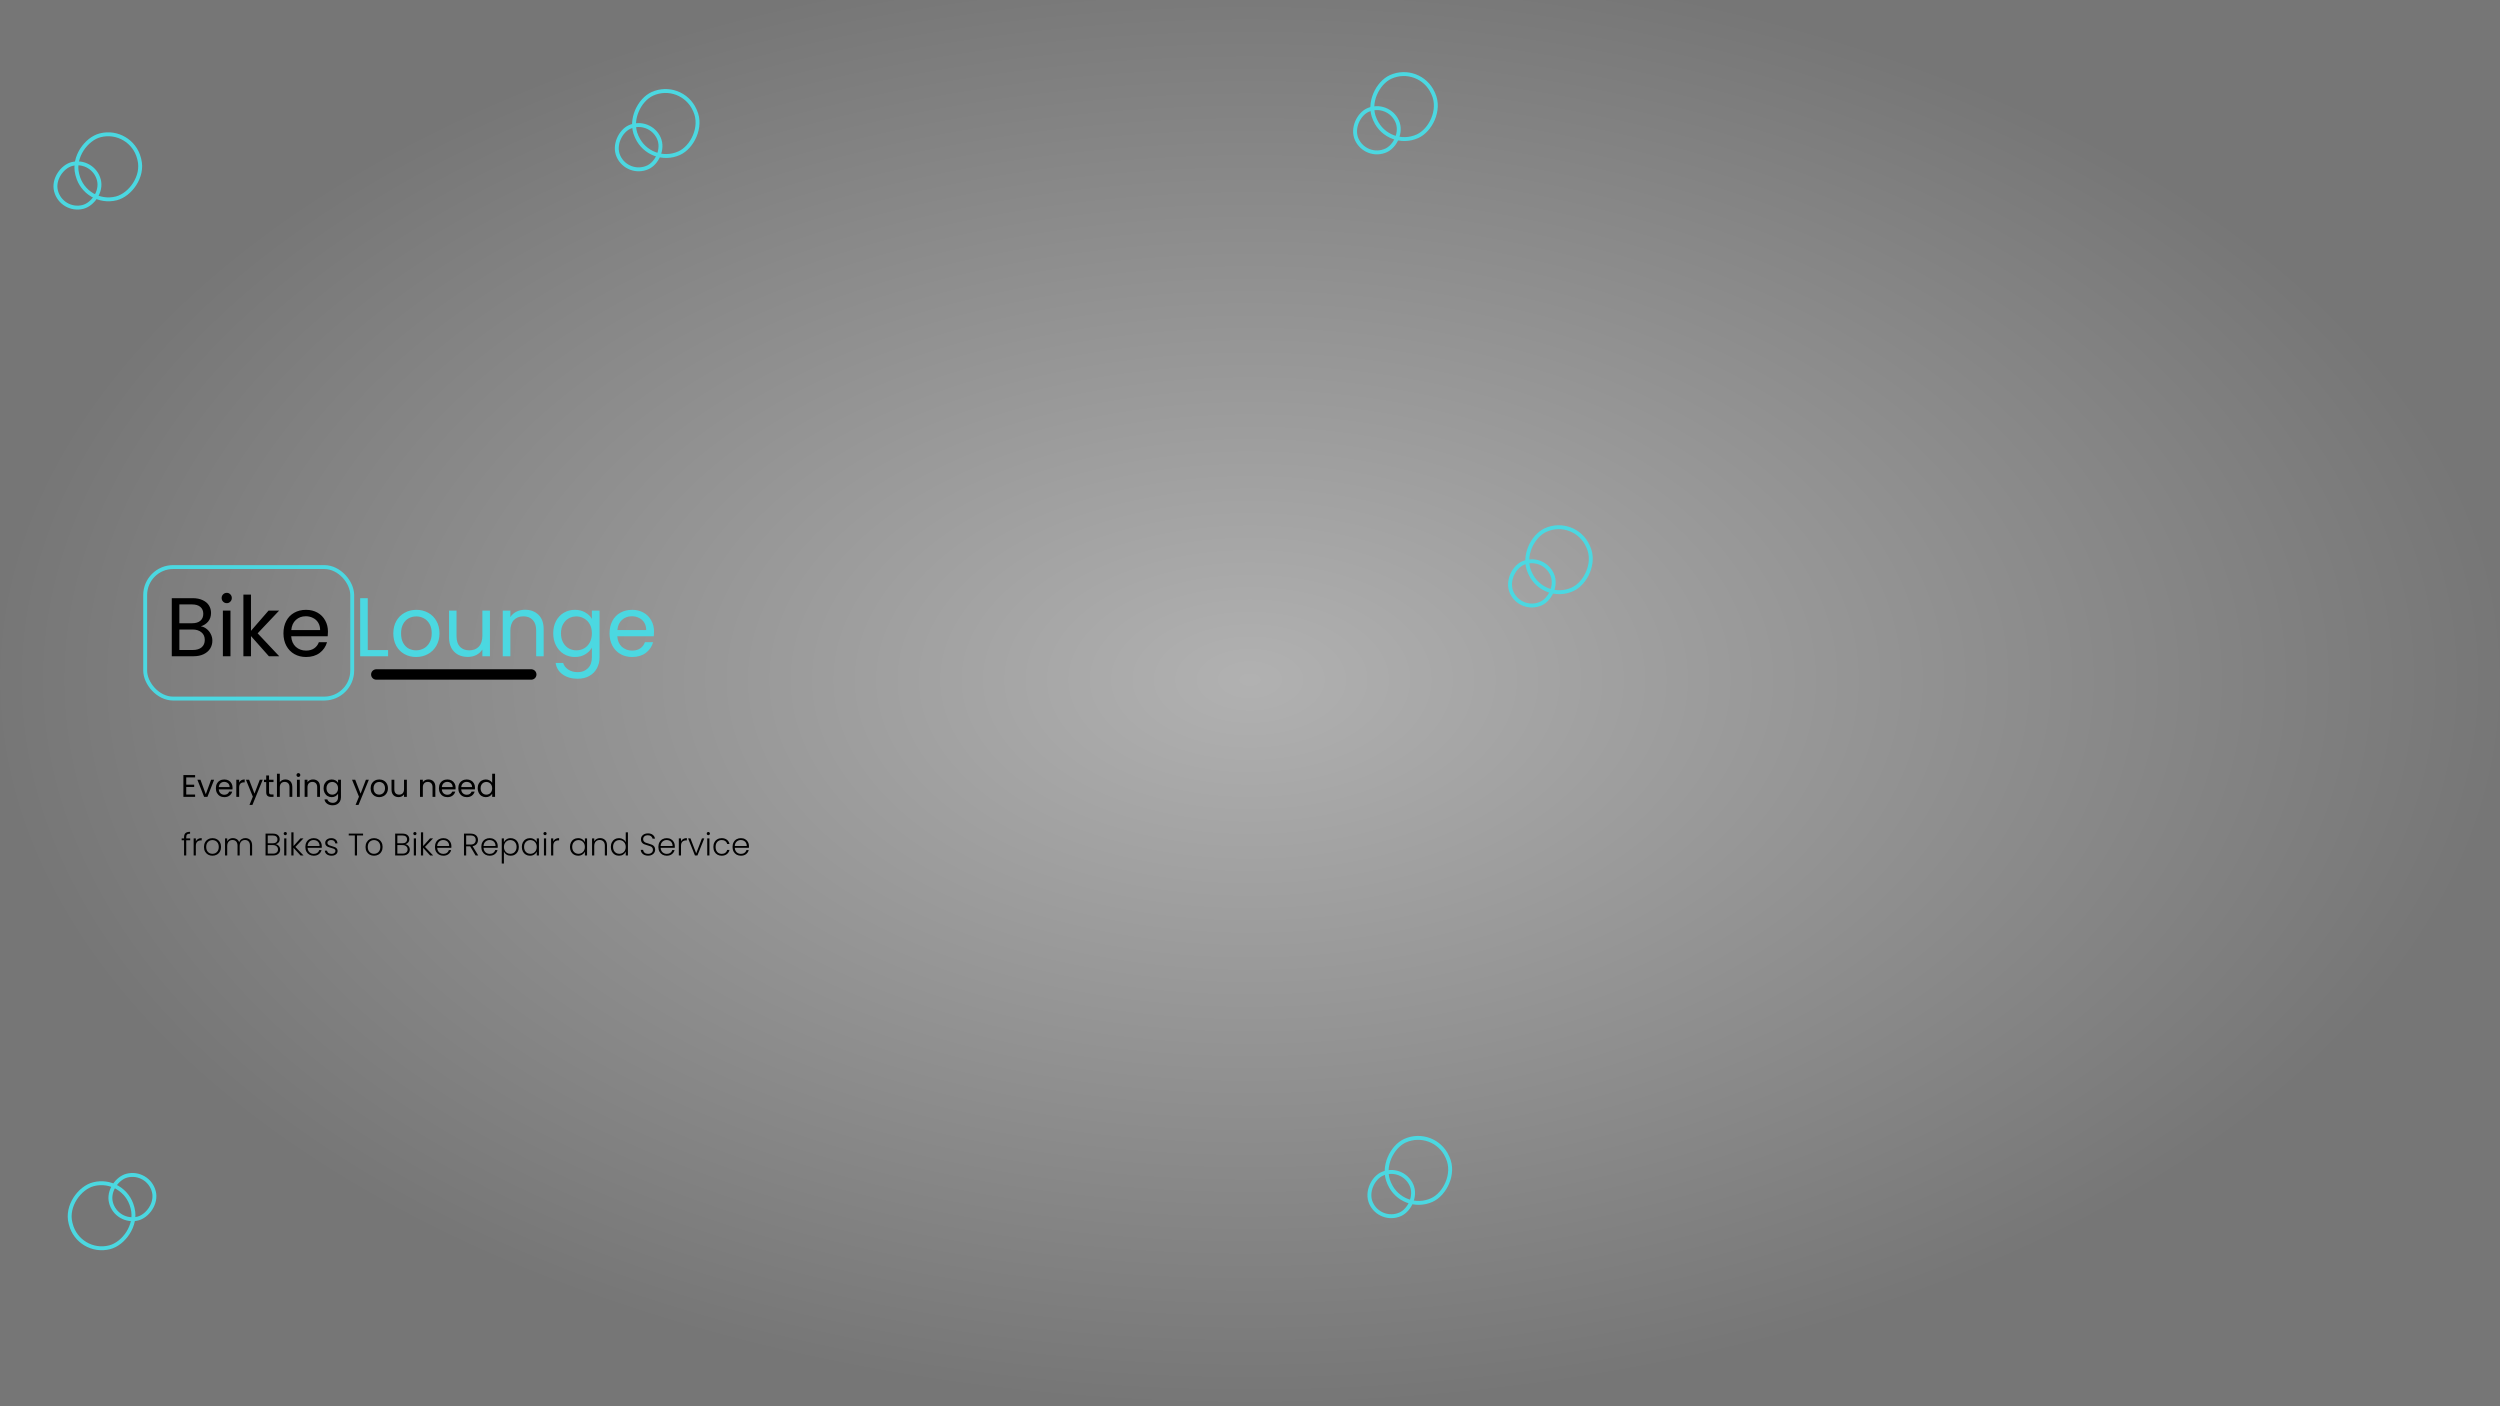 <svg width="1920" height="1080" viewBox="0 0 1920 1080" fill="none" xmlns="http://www.w3.org/2000/svg">
<rect width="1920" height="1080" fill="url(#paint0_radial)"/>
<path d="M154.264 481.024C155.885 481.28 157.357 481.941 158.68 483.008C160.045 484.075 161.112 485.397 161.88 486.976C162.691 488.555 163.096 490.24 163.096 492.032C163.096 494.293 162.52 496.341 161.368 498.176C160.216 499.968 158.531 501.397 156.312 502.464C154.136 503.488 151.555 504 148.568 504H131.928V459.392H147.928C150.957 459.392 153.539 459.904 155.672 460.928C157.805 461.909 159.405 463.253 160.472 464.96C161.539 466.667 162.072 468.587 162.072 470.72C162.072 473.365 161.347 475.563 159.896 477.312C158.488 479.019 156.611 480.256 154.264 481.024ZM137.752 478.656H147.544C150.275 478.656 152.387 478.016 153.88 476.736C155.373 475.456 156.12 473.685 156.12 471.424C156.12 469.163 155.373 467.392 153.88 466.112C152.387 464.832 150.232 464.192 147.416 464.192H137.752V478.656ZM148.056 499.2C150.957 499.2 153.219 498.517 154.84 497.152C156.461 495.787 157.272 493.888 157.272 491.456C157.272 488.981 156.419 487.04 154.712 485.632C153.005 484.181 150.723 483.456 147.864 483.456H137.752V499.2H148.056ZM174.186 463.232C173.077 463.232 172.138 462.848 171.37 462.08C170.602 461.312 170.218 460.373 170.218 459.264C170.218 458.155 170.602 457.216 171.37 456.448C172.138 455.68 173.077 455.296 174.186 455.296C175.253 455.296 176.149 455.68 176.874 456.448C177.642 457.216 178.026 458.155 178.026 459.264C178.026 460.373 177.642 461.312 176.874 462.08C176.149 462.848 175.253 463.232 174.186 463.232ZM177.002 468.928V504H171.178V468.928H177.002ZM206.512 504L192.752 488.512V504H186.928V456.64H192.752V484.48L206.256 468.928H214.384L197.872 486.4L214.448 504H206.512ZM251.866 485.12C251.866 486.229 251.802 487.403 251.674 488.64H223.642C223.855 492.096 225.028 494.805 227.162 496.768C229.338 498.688 231.962 499.648 235.034 499.648C237.551 499.648 239.642 499.072 241.306 497.92C243.012 496.725 244.207 495.147 244.89 493.184H251.162C250.223 496.555 248.346 499.307 245.53 501.44C242.714 503.531 239.215 504.576 235.034 504.576C231.706 504.576 228.719 503.829 226.074 502.336C223.471 500.843 221.423 498.731 219.93 496C218.436 493.227 217.69 490.027 217.69 486.4C217.69 482.773 218.415 479.595 219.866 476.864C221.316 474.133 223.343 472.043 225.946 470.592C228.591 469.099 231.62 468.352 235.034 468.352C238.362 468.352 241.306 469.077 243.866 470.528C246.426 471.979 248.388 473.984 249.754 476.544C251.162 479.061 251.866 481.92 251.866 485.12ZM245.85 483.904C245.85 481.685 245.359 479.787 244.378 478.208C243.396 476.587 242.052 475.371 240.346 474.56C238.682 473.707 236.826 473.28 234.778 473.28C231.834 473.28 229.316 474.219 227.226 476.096C225.178 477.973 224.004 480.576 223.706 483.904H245.85Z" fill="black"/>
<path d="M282.44 499.264H298.056V504H276.616V459.392H282.44V499.264ZM319.537 504.576C316.251 504.576 313.265 503.829 310.577 502.336C307.931 500.843 305.841 498.731 304.305 496C302.811 493.227 302.065 490.027 302.065 486.4C302.065 482.816 302.833 479.659 304.369 476.928C305.947 474.155 308.081 472.043 310.769 470.592C313.457 469.099 316.465 468.352 319.793 468.352C323.121 468.352 326.129 469.099 328.817 470.592C331.505 472.043 333.617 474.133 335.153 476.864C336.731 479.595 337.521 482.773 337.521 486.4C337.521 490.027 336.71 493.227 335.089 496C333.51 498.731 331.355 500.843 328.625 502.336C325.894 503.829 322.865 504.576 319.537 504.576ZM319.537 499.456C321.627 499.456 323.59 498.965 325.425 497.984C327.259 497.003 328.731 495.531 329.841 493.568C330.993 491.605 331.569 489.216 331.569 486.4C331.569 483.584 331.014 481.195 329.905 479.232C328.795 477.269 327.345 475.819 325.553 474.88C323.761 473.899 321.819 473.408 319.729 473.408C317.595 473.408 315.633 473.899 313.841 474.88C312.091 475.819 310.683 477.269 309.617 479.232C308.55 481.195 308.017 483.584 308.017 486.4C308.017 489.259 308.529 491.669 309.553 493.632C310.619 495.595 312.027 497.067 313.777 498.048C315.526 498.987 317.446 499.456 319.537 499.456ZM376.282 468.928V504H370.458V498.816C369.349 500.608 367.791 502.016 365.786 503.04C363.823 504.021 361.647 504.512 359.258 504.512C356.527 504.512 354.074 503.957 351.898 502.848C349.722 501.696 347.994 499.989 346.714 497.728C345.477 495.467 344.858 492.715 344.858 489.472V468.928H350.618V488.704C350.618 492.16 351.493 494.827 353.242 496.704C354.991 498.539 357.381 499.456 360.41 499.456C363.525 499.456 365.978 498.496 367.77 496.576C369.562 494.656 370.458 491.861 370.458 488.192V468.928H376.282ZM403.204 468.288C407.47 468.288 410.926 469.589 413.572 472.192C416.217 474.752 417.54 478.464 417.54 483.328V504H411.78V484.16C411.78 480.661 410.905 477.995 409.156 476.16C407.406 474.283 405.017 473.344 401.988 473.344C398.916 473.344 396.462 474.304 394.628 476.224C392.836 478.144 391.94 480.939 391.94 484.608V504H386.116V468.928H391.94V473.92C393.092 472.128 394.649 470.741 396.612 469.76C398.617 468.779 400.814 468.288 403.204 468.288ZM441.517 468.352C444.546 468.352 447.192 469.013 449.453 470.336C451.757 471.659 453.464 473.323 454.573 475.328V468.928H460.461V504.768C460.461 507.968 459.778 510.805 458.413 513.28C457.048 515.797 455.085 517.76 452.525 519.168C450.008 520.576 447.064 521.28 443.693 521.28C439.085 521.28 435.245 520.192 432.173 518.016C429.101 515.84 427.288 512.875 426.733 509.12H432.493C433.133 511.253 434.456 512.96 436.461 514.24C438.466 515.563 440.877 516.224 443.693 516.224C446.893 516.224 449.496 515.221 451.501 513.216C453.549 511.211 454.573 508.395 454.573 504.768V497.408C453.421 499.456 451.714 501.163 449.453 502.528C447.192 503.893 444.546 504.576 441.517 504.576C438.402 504.576 435.565 503.808 433.005 502.272C430.488 500.736 428.504 498.581 427.053 495.808C425.602 493.035 424.877 489.877 424.877 486.336C424.877 482.752 425.602 479.616 427.053 476.928C428.504 474.197 430.488 472.085 433.005 470.592C435.565 469.099 438.402 468.352 441.517 468.352ZM454.573 486.4C454.573 483.755 454.04 481.451 452.973 479.488C451.906 477.525 450.456 476.032 448.621 475.008C446.829 473.941 444.845 473.408 442.669 473.408C440.493 473.408 438.509 473.92 436.717 474.944C434.925 475.968 433.496 477.461 432.429 479.424C431.362 481.387 430.829 483.691 430.829 486.336C430.829 489.024 431.362 491.371 432.429 493.376C433.496 495.339 434.925 496.853 436.717 497.92C438.509 498.944 440.493 499.456 442.669 499.456C444.845 499.456 446.829 498.944 448.621 497.92C450.456 496.853 451.906 495.339 452.973 493.376C454.04 491.371 454.573 489.045 454.573 486.4ZM502.303 485.12C502.303 486.229 502.239 487.403 502.111 488.64H474.079C474.292 492.096 475.466 494.805 477.599 496.768C479.775 498.688 482.399 499.648 485.471 499.648C487.988 499.648 490.079 499.072 491.743 497.92C493.45 496.725 494.644 495.147 495.327 493.184H501.599C500.66 496.555 498.783 499.307 495.967 501.44C493.151 503.531 489.652 504.576 485.471 504.576C482.143 504.576 479.156 503.829 476.511 502.336C473.908 500.843 471.86 498.731 470.367 496C468.874 493.227 468.127 490.027 468.127 486.4C468.127 482.773 468.852 479.595 470.303 476.864C471.754 474.133 473.78 472.043 476.383 470.592C479.028 469.099 482.058 468.352 485.471 468.352C488.799 468.352 491.743 469.077 494.303 470.528C496.863 471.979 498.826 473.984 500.191 476.544C501.599 479.061 502.303 481.92 502.303 485.12ZM496.287 483.904C496.287 481.685 495.796 479.787 494.815 478.208C493.834 476.587 492.49 475.371 490.783 474.56C489.119 473.707 487.263 473.28 485.215 473.28C482.271 473.28 479.754 474.219 477.663 476.096C475.615 477.973 474.442 480.576 474.143 483.904H496.287Z" fill="#4BD8E1"/>
<path d="M289 518H408" stroke="black" stroke-width="8" stroke-linecap="round" stroke-linejoin="round"/>
<rect x="111.5" y="435.5" width="159" height="101" rx="21.5" stroke="#4BD8E1" stroke-width="3"/>
<rect x="100.7" y="97.825" width="50" height="49" rx="24.5" transform="rotate(75.638 100.7 97.825)" stroke="#4BD8E1" stroke-width="3"/>
<rect x="71.731" y="121.759" width="34" height="34" rx="17" transform="rotate(75.638 71.731 121.759)" stroke="#4BD8E1" stroke-width="3"/>
<rect x="1090.38" y="48.984" width="50" height="49" rx="24.5" transform="rotate(65.701 1090.38 48.984)" stroke="#4BD8E1" stroke-width="3"/>
<rect x="1065.97" y="77.558" width="34" height="34" rx="17" transform="rotate(65.701 1065.97 77.558)" stroke="#4BD8E1" stroke-width="3"/>
<rect x="1209.38" y="396.984" width="50" height="49" rx="24.5" transform="rotate(65.701 1209.38 396.984)" stroke="#4BD8E1" stroke-width="3"/>
<rect x="1184.97" y="425.558" width="34" height="34" rx="17" transform="rotate(65.701 1184.97 425.558)" stroke="#4BD8E1" stroke-width="3"/>
<rect x="60.481" y="963.986" width="50" height="49" rx="24.5" transform="rotate(-104.374 60.481 963.986)" stroke="#4BD8E1" stroke-width="3"/>
<rect x="89.445" y="940.046" width="34" height="34" rx="17" transform="rotate(-104.374 89.445 940.046)" stroke="#4BD8E1" stroke-width="3"/>
<rect x="1101.38" y="865.984" width="50" height="49" rx="24.5" transform="rotate(65.701 1101.38 865.984)" stroke="#4BD8E1" stroke-width="3"/>
<rect x="1076.97" y="894.558" width="34" height="34" rx="17" transform="rotate(65.701 1076.97 894.558)" stroke="#4BD8E1" stroke-width="3"/>
<rect x="498.972" y="90.558" width="34" height="34" rx="17" transform="rotate(65.701 498.972 90.558)" stroke="#4BD8E1" stroke-width="3"/>
<rect x="523.376" y="61.984" width="50" height="49" rx="24.5" transform="rotate(65.701 523.376 61.984)" stroke="#4BD8E1" stroke-width="3"/>
<path d="M143.032 597.048V602.64H149.128V604.44H143.032V610.2H149.848V612H140.848V595.248H149.848V597.048H143.032ZM158.049 609.984L162.129 598.848H164.457L159.297 612H156.753L151.593 598.848H153.945L158.049 609.984ZM178.606 604.92C178.606 605.336 178.582 605.776 178.534 606.24H168.022C168.102 607.536 168.542 608.552 169.342 609.288C170.158 610.008 171.142 610.368 172.294 610.368C173.238 610.368 174.022 610.152 174.646 609.72C175.286 609.272 175.734 608.68 175.99 607.944H178.342C177.99 609.208 177.286 610.24 176.23 611.04C175.174 611.824 173.862 612.216 172.294 612.216C171.046 612.216 169.926 611.936 168.934 611.376C167.958 610.816 167.19 610.024 166.63 609C166.07 607.96 165.79 606.76 165.79 605.4C165.79 604.04 166.062 602.848 166.606 601.824C167.15 600.8 167.91 600.016 168.886 599.472C169.878 598.912 171.014 598.632 172.294 598.632C173.542 598.632 174.646 598.904 175.606 599.448C176.566 599.992 177.302 600.744 177.814 601.704C178.342 602.648 178.606 603.72 178.606 604.92ZM176.35 604.464C176.35 603.632 176.166 602.92 175.798 602.328C175.43 601.72 174.926 601.264 174.286 600.96C173.662 600.64 172.966 600.48 172.198 600.48C171.094 600.48 170.15 600.832 169.366 601.536C168.598 602.24 168.158 603.216 168.046 604.464H176.35ZM183.673 600.984C184.057 600.232 184.601 599.648 185.305 599.232C186.025 598.816 186.897 598.608 187.921 598.608V600.864H187.345C184.897 600.864 183.673 602.192 183.673 604.848V612H181.489V598.848H183.673V600.984ZM201.77 598.848L193.85 618.192H191.594L194.186 611.856L188.882 598.848H191.306L195.434 609.504L199.514 598.848H201.77ZM206.629 600.648V608.4C206.629 609.04 206.765 609.496 207.037 609.768C207.309 610.024 207.781 610.152 208.453 610.152H210.061V612H208.093C206.877 612 205.965 611.72 205.357 611.16C204.749 610.6 204.445 609.68 204.445 608.4V600.648H202.741V598.848H204.445V595.536H206.629V598.848H210.061V600.648H206.629ZM219.235 598.608C220.227 598.608 221.123 598.824 221.923 599.256C222.723 599.672 223.347 600.304 223.795 601.152C224.259 602 224.491 603.032 224.491 604.248V612H222.331V604.56C222.331 603.248 222.003 602.248 221.347 601.56C220.691 600.856 219.795 600.504 218.659 600.504C217.507 600.504 216.587 600.864 215.899 601.584C215.227 602.304 214.891 603.352 214.891 604.728V612H212.707V594.24H214.891V600.72C215.323 600.048 215.915 599.528 216.667 599.16C217.435 598.792 218.291 598.608 219.235 598.608ZM229.187 596.712C228.771 596.712 228.419 596.568 228.131 596.28C227.843 595.992 227.699 595.64 227.699 595.224C227.699 594.808 227.843 594.456 228.131 594.168C228.419 593.88 228.771 593.736 229.187 593.736C229.587 593.736 229.923 593.88 230.195 594.168C230.483 594.456 230.627 594.808 230.627 595.224C230.627 595.64 230.483 595.992 230.195 596.28C229.923 596.568 229.587 596.712 229.187 596.712ZM230.243 598.848V612H228.059V598.848H230.243ZM240.373 598.608C241.973 598.608 243.269 599.096 244.261 600.072C245.253 601.032 245.749 602.424 245.749 604.248V612H243.589V604.56C243.589 603.248 243.261 602.248 242.605 601.56C241.949 600.856 241.053 600.504 239.917 600.504C238.765 600.504 237.845 600.864 237.157 601.584C236.485 602.304 236.149 603.352 236.149 604.728V612H233.965V598.848H236.149V600.72C236.581 600.048 237.165 599.528 237.901 599.16C238.653 598.792 239.477 598.608 240.373 598.608ZM254.741 598.632C255.877 598.632 256.869 598.88 257.717 599.376C258.581 599.872 259.221 600.496 259.637 601.248V598.848H261.845V612.288C261.845 613.488 261.589 614.552 261.077 615.48C260.565 616.424 259.829 617.16 258.869 617.688C257.925 618.216 256.821 618.48 255.557 618.48C253.829 618.48 252.389 618.072 251.237 617.256C250.085 616.44 249.405 615.328 249.197 613.92H251.357C251.597 614.72 252.093 615.36 252.845 615.84C253.597 616.336 254.501 616.584 255.557 616.584C256.757 616.584 257.733 616.208 258.485 615.456C259.253 614.704 259.637 613.648 259.637 612.288V609.528C259.205 610.296 258.565 610.936 257.717 611.448C256.869 611.96 255.877 612.216 254.741 612.216C253.573 612.216 252.509 611.928 251.549 611.352C250.605 610.776 249.861 609.968 249.317 608.928C248.773 607.888 248.501 606.704 248.501 605.376C248.501 604.032 248.773 602.856 249.317 601.848C249.861 600.824 250.605 600.032 251.549 599.472C252.509 598.912 253.573 598.632 254.741 598.632ZM259.637 605.4C259.637 604.408 259.437 603.544 259.037 602.808C258.637 602.072 258.093 601.512 257.405 601.128C256.733 600.728 255.989 600.528 255.173 600.528C254.357 600.528 253.613 600.72 252.941 601.104C252.269 601.488 251.733 602.048 251.333 602.784C250.933 603.52 250.733 604.384 250.733 605.376C250.733 606.384 250.933 607.264 251.333 608.016C251.733 608.752 252.269 609.32 252.941 609.72C253.613 610.104 254.357 610.296 255.173 610.296C255.989 610.296 256.733 610.104 257.405 609.72C258.093 609.32 258.637 608.752 259.037 608.016C259.437 607.264 259.637 606.392 259.637 605.4ZM283.262 598.848L275.342 618.192H273.086L275.678 611.856L270.374 598.848H272.798L276.926 609.504L281.006 598.848H283.262ZM291.193 612.216C289.961 612.216 288.841 611.936 287.833 611.376C286.841 610.816 286.057 610.024 285.481 609C284.921 607.96 284.641 606.76 284.641 605.4C284.641 604.056 284.929 602.872 285.505 601.848C286.097 600.808 286.897 600.016 287.905 599.472C288.913 598.912 290.041 598.632 291.289 598.632C292.537 598.632 293.665 598.912 294.673 599.472C295.681 600.016 296.473 600.8 297.049 601.824C297.641 602.848 297.937 604.04 297.937 605.4C297.937 606.76 297.633 607.96 297.025 609C296.433 610.024 295.625 610.816 294.601 611.376C293.577 611.936 292.441 612.216 291.193 612.216ZM291.193 610.296C291.977 610.296 292.713 610.112 293.401 609.744C294.089 609.376 294.641 608.824 295.057 608.088C295.489 607.352 295.705 606.456 295.705 605.4C295.705 604.344 295.497 603.448 295.081 602.712C294.665 601.976 294.121 601.432 293.449 601.08C292.777 600.712 292.049 600.528 291.265 600.528C290.465 600.528 289.729 600.712 289.057 601.08C288.401 601.432 287.873 601.976 287.473 602.712C287.073 603.448 286.873 604.344 286.873 605.4C286.873 606.472 287.065 607.376 287.449 608.112C287.849 608.848 288.377 609.4 289.033 609.768C289.689 610.12 290.409 610.296 291.193 610.296ZM312.473 598.848V612H310.289V610.056C309.873 610.728 309.289 611.256 308.537 611.64C307.801 612.008 306.985 612.192 306.089 612.192C305.065 612.192 304.145 611.984 303.329 611.568C302.513 611.136 301.865 610.496 301.385 609.648C300.921 608.8 300.689 607.768 300.689 606.552V598.848H302.849V606.264C302.849 607.56 303.177 608.56 303.833 609.264C304.489 609.952 305.385 610.296 306.521 610.296C307.689 610.296 308.609 609.936 309.281 609.216C309.953 608.496 310.289 607.448 310.289 606.072V598.848H312.473ZM328.967 598.608C330.567 598.608 331.863 599.096 332.855 600.072C333.847 601.032 334.343 602.424 334.343 604.248V612H332.183V604.56C332.183 603.248 331.855 602.248 331.199 601.56C330.543 600.856 329.647 600.504 328.511 600.504C327.359 600.504 326.439 600.864 325.751 601.584C325.079 602.304 324.743 603.352 324.743 604.728V612H322.559V598.848H324.743V600.72C325.175 600.048 325.759 599.528 326.495 599.16C327.247 598.792 328.071 598.608 328.967 598.608ZM349.911 604.92C349.911 605.336 349.887 605.776 349.839 606.24H339.327C339.407 607.536 339.847 608.552 340.647 609.288C341.463 610.008 342.447 610.368 343.599 610.368C344.543 610.368 345.327 610.152 345.951 609.72C346.591 609.272 347.039 608.68 347.295 607.944H349.647C349.295 609.208 348.591 610.24 347.535 611.04C346.479 611.824 345.167 612.216 343.599 612.216C342.351 612.216 341.231 611.936 340.239 611.376C339.263 610.816 338.495 610.024 337.935 609C337.375 607.96 337.095 606.76 337.095 605.4C337.095 604.04 337.367 602.848 337.911 601.824C338.455 600.8 339.215 600.016 340.191 599.472C341.183 598.912 342.319 598.632 343.599 598.632C344.847 598.632 345.951 598.904 346.911 599.448C347.871 599.992 348.607 600.744 349.119 601.704C349.647 602.648 349.911 603.72 349.911 604.92ZM347.655 604.464C347.655 603.632 347.471 602.92 347.103 602.328C346.735 601.72 346.231 601.264 345.591 600.96C344.967 600.64 344.271 600.48 343.503 600.48C342.399 600.48 341.455 600.832 340.671 601.536C339.903 602.24 339.463 603.216 339.351 604.464H347.655ZM364.793 604.92C364.793 605.336 364.769 605.776 364.721 606.24H354.209C354.289 607.536 354.729 608.552 355.529 609.288C356.345 610.008 357.329 610.368 358.481 610.368C359.425 610.368 360.209 610.152 360.833 609.72C361.473 609.272 361.921 608.68 362.177 607.944H364.529C364.177 609.208 363.473 610.24 362.417 611.04C361.361 611.824 360.049 612.216 358.481 612.216C357.233 612.216 356.113 611.936 355.121 611.376C354.145 610.816 353.377 610.024 352.817 609C352.257 607.96 351.977 606.76 351.977 605.4C351.977 604.04 352.249 602.848 352.793 601.824C353.337 600.8 354.097 600.016 355.073 599.472C356.065 598.912 357.201 598.632 358.481 598.632C359.729 598.632 360.833 598.904 361.793 599.448C362.753 599.992 363.489 600.744 364.001 601.704C364.529 602.648 364.793 603.72 364.793 604.92ZM362.537 604.464C362.537 603.632 362.353 602.92 361.985 602.328C361.617 601.72 361.113 601.264 360.473 600.96C359.849 600.64 359.153 600.48 358.385 600.48C357.281 600.48 356.337 600.832 355.553 601.536C354.785 602.24 354.345 603.216 354.233 604.464H362.537ZM366.86 605.376C366.86 604.032 367.132 602.856 367.676 601.848C368.22 600.824 368.964 600.032 369.908 599.472C370.868 598.912 371.94 598.632 373.124 598.632C374.148 598.632 375.1 598.872 375.98 599.352C376.86 599.816 377.532 600.432 377.996 601.2V594.24H380.204V612H377.996V609.528C377.564 610.312 376.924 610.96 376.076 611.472C375.228 611.968 374.236 612.216 373.1 612.216C371.932 612.216 370.868 611.928 369.908 611.352C368.964 610.776 368.22 609.968 367.676 608.928C367.132 607.888 366.86 606.704 366.86 605.376ZM377.996 605.4C377.996 604.408 377.796 603.544 377.396 602.808C376.996 602.072 376.452 601.512 375.764 601.128C375.092 600.728 374.348 600.528 373.532 600.528C372.716 600.528 371.972 600.72 371.3 601.104C370.628 601.488 370.092 602.048 369.692 602.784C369.292 603.52 369.092 604.384 369.092 605.376C369.092 606.384 369.292 607.264 369.692 608.016C370.092 608.752 370.628 609.32 371.3 609.72C371.972 610.104 372.716 610.296 373.532 610.296C374.348 610.296 375.092 610.104 375.764 609.72C376.452 609.32 376.996 608.752 377.396 608.016C377.796 607.264 377.996 606.392 377.996 605.4Z" fill="black"/>
<path d="M146.08 645.312H143.032V657H141.352V645.312H139.528V643.896H141.352V642.984C141.352 641.56 141.712 640.512 142.432 639.84C143.168 639.168 144.352 638.832 145.984 638.832V640.272C144.896 640.272 144.128 640.48 143.68 640.896C143.248 641.312 143.032 642.008 143.032 642.984V643.896H146.08V645.312ZM150.405 646.224C150.773 645.408 151.333 644.776 152.085 644.328C152.853 643.88 153.789 643.656 154.893 643.656V645.408H154.437C153.221 645.408 152.245 645.736 151.509 646.392C150.773 647.048 150.405 648.144 150.405 649.68V657H148.725V643.896H150.405V646.224ZM163.156 657.192C161.924 657.192 160.812 656.92 159.82 656.376C158.844 655.816 158.068 655.032 157.492 654.024C156.932 653 156.652 651.808 156.652 650.448C156.652 649.088 156.94 647.904 157.516 646.896C158.092 645.872 158.876 645.088 159.868 644.544C160.86 643.984 161.972 643.704 163.204 643.704C164.436 643.704 165.548 643.984 166.54 644.544C167.548 645.088 168.332 645.872 168.892 646.896C169.468 647.904 169.756 649.088 169.756 650.448C169.756 651.792 169.468 652.976 168.892 654C168.316 655.024 167.524 655.816 166.516 656.376C165.508 656.92 164.388 657.192 163.156 657.192ZM163.156 655.728C164.02 655.728 164.82 655.536 165.556 655.152C166.292 654.752 166.884 654.16 167.332 653.376C167.796 652.576 168.028 651.6 168.028 650.448C168.028 649.296 167.804 648.328 167.356 647.544C166.908 646.744 166.316 646.152 165.58 645.768C164.844 645.368 164.044 645.168 163.18 645.168C162.316 645.168 161.516 645.368 160.78 645.768C160.044 646.152 159.452 646.744 159.004 647.544C158.572 648.328 158.356 649.296 158.356 650.448C158.356 651.6 158.572 652.576 159.004 653.376C159.452 654.16 160.036 654.752 160.756 655.152C161.492 655.536 162.292 655.728 163.156 655.728ZM188.418 643.656C189.954 643.656 191.202 644.144 192.162 645.12C193.138 646.08 193.626 647.48 193.626 649.32V657H191.97V649.512C191.97 648.088 191.626 647 190.938 646.248C190.25 645.496 189.314 645.12 188.13 645.12C186.898 645.12 185.914 645.528 185.178 646.344C184.442 647.16 184.074 648.344 184.074 649.896V657H182.418V649.512C182.418 648.088 182.074 647 181.386 646.248C180.698 645.496 179.754 645.12 178.554 645.12C177.322 645.12 176.338 645.528 175.602 646.344C174.866 647.16 174.498 648.344 174.498 649.896V657H172.818V643.896H174.498V646.152C174.914 645.336 175.506 644.72 176.274 644.304C177.042 643.872 177.898 643.656 178.842 643.656C179.978 643.656 180.97 643.928 181.818 644.472C182.682 645.016 183.306 645.816 183.69 646.872C184.042 645.832 184.642 645.04 185.49 644.496C186.354 643.936 187.33 643.656 188.418 643.656ZM211.791 648.336C212.735 648.512 213.535 648.992 214.191 649.776C214.847 650.56 215.175 651.472 215.175 652.512C215.175 653.36 214.959 654.128 214.527 654.816C214.111 655.488 213.495 656.024 212.679 656.424C211.863 656.808 210.887 657 209.751 657H203.943V640.224H209.583C211.279 640.224 212.567 640.616 213.447 641.4C214.343 642.184 214.791 643.2 214.791 644.448C214.791 645.488 214.511 646.336 213.951 646.992C213.391 647.632 212.671 648.08 211.791 648.336ZM205.623 647.64H209.535C210.671 647.64 211.543 647.376 212.151 646.848C212.775 646.304 213.087 645.56 213.087 644.616C213.087 643.688 212.775 642.96 212.151 642.432C211.543 641.904 210.647 641.64 209.463 641.64H205.623V647.64ZM209.631 655.584C210.847 655.584 211.791 655.296 212.463 654.72C213.151 654.144 213.495 653.352 213.495 652.344C213.495 651.336 213.135 650.536 212.415 649.944C211.711 649.336 210.759 649.032 209.559 649.032H205.623V655.584H209.631ZM219.104 641.424C218.768 641.424 218.48 641.304 218.24 641.064C218 640.824 217.88 640.528 217.88 640.176C217.88 639.824 218 639.536 218.24 639.312C218.48 639.072 218.768 638.952 219.104 638.952C219.44 638.952 219.728 639.072 219.968 639.312C220.208 639.536 220.328 639.824 220.328 640.176C220.328 640.528 220.208 640.824 219.968 641.064C219.728 641.304 219.44 641.424 219.104 641.424ZM219.944 643.896V657H218.264V643.896H219.944ZM230.828 657L225.428 651.12V657H223.748V639.24H225.428V649.752L230.708 643.896H233.06L226.844 650.424L233.108 657H230.828ZM247.135 649.776C247.135 650.352 247.119 650.792 247.087 651.096H236.215C236.263 652.088 236.503 652.936 236.935 653.64C237.367 654.344 237.935 654.88 238.639 655.248C239.343 655.6 240.111 655.776 240.943 655.776C242.031 655.776 242.943 655.512 243.679 654.984C244.431 654.456 244.927 653.744 245.167 652.848H246.943C246.623 654.128 245.935 655.176 244.879 655.992C243.839 656.792 242.527 657.192 240.943 657.192C239.711 657.192 238.607 656.92 237.631 656.376C236.655 655.816 235.887 655.032 235.327 654.024C234.783 653 234.511 651.808 234.511 650.448C234.511 649.088 234.783 647.896 235.327 646.872C235.871 645.848 236.631 645.064 237.607 644.52C238.583 643.976 239.695 643.704 240.943 643.704C242.191 643.704 243.279 643.976 244.207 644.52C245.151 645.064 245.871 645.8 246.367 646.728C246.879 647.64 247.135 648.656 247.135 649.776ZM245.431 649.728C245.447 648.752 245.247 647.92 244.831 647.232C244.431 646.544 243.879 646.024 243.175 645.672C242.471 645.32 241.703 645.144 240.871 645.144C239.623 645.144 238.559 645.544 237.679 646.344C236.799 647.144 236.311 648.272 236.215 649.728H245.431ZM254.721 657.192C253.217 657.192 251.985 656.848 251.025 656.16C250.081 655.456 249.553 654.504 249.441 653.304H251.169C251.249 654.04 251.593 654.64 252.201 655.104C252.825 655.552 253.657 655.776 254.697 655.776C255.609 655.776 256.321 655.56 256.833 655.128C257.361 654.696 257.625 654.16 257.625 653.52C257.625 653.072 257.481 652.704 257.193 652.416C256.905 652.128 256.537 651.904 256.089 651.744C255.657 651.568 255.065 651.384 254.313 651.192C253.337 650.936 252.545 650.68 251.937 650.424C251.329 650.168 250.809 649.792 250.377 649.296C249.961 648.784 249.753 648.104 249.753 647.256C249.753 646.616 249.945 646.024 250.329 645.48C250.713 644.936 251.257 644.504 251.961 644.184C252.665 643.864 253.465 643.704 254.361 643.704C255.769 643.704 256.905 644.064 257.769 644.784C258.633 645.488 259.097 646.464 259.161 647.712H257.481C257.433 646.944 257.129 646.328 256.569 645.864C256.025 645.384 255.273 645.144 254.313 645.144C253.465 645.144 252.777 645.344 252.249 645.744C251.721 646.144 251.457 646.64 251.457 647.232C251.457 647.744 251.609 648.168 251.913 648.504C252.233 648.824 252.625 649.08 253.089 649.272C253.553 649.448 254.177 649.648 254.961 649.872C255.905 650.128 256.657 650.376 257.217 650.616C257.777 650.856 258.257 651.208 258.657 651.672C259.057 652.136 259.265 652.752 259.281 653.52C259.281 654.224 259.089 654.856 258.705 655.416C258.321 655.96 257.785 656.392 257.097 656.712C256.409 657.032 255.617 657.192 254.721 657.192ZM278.845 640.224V641.616H274.189V657H272.509V641.616H267.829V640.224H278.845ZM287.234 657.192C286.002 657.192 284.89 656.92 283.898 656.376C282.922 655.816 282.146 655.032 281.57 654.024C281.01 653 280.73 651.808 280.73 650.448C280.73 649.088 281.018 647.904 281.594 646.896C282.17 645.872 282.954 645.088 283.946 644.544C284.938 643.984 286.05 643.704 287.282 643.704C288.514 643.704 289.626 643.984 290.618 644.544C291.626 645.088 292.41 645.872 292.97 646.896C293.546 647.904 293.834 649.088 293.834 650.448C293.834 651.792 293.546 652.976 292.97 654C292.394 655.024 291.602 655.816 290.594 656.376C289.586 656.92 288.466 657.192 287.234 657.192ZM287.234 655.728C288.098 655.728 288.898 655.536 289.634 655.152C290.37 654.752 290.962 654.16 291.41 653.376C291.874 652.576 292.106 651.6 292.106 650.448C292.106 649.296 291.882 648.328 291.434 647.544C290.986 646.744 290.394 646.152 289.658 645.768C288.922 645.368 288.122 645.168 287.258 645.168C286.394 645.168 285.594 645.368 284.858 645.768C284.122 646.152 283.53 646.744 283.082 647.544C282.65 648.328 282.434 649.296 282.434 650.448C282.434 651.6 282.65 652.576 283.082 653.376C283.53 654.16 284.114 654.752 284.834 655.152C285.57 655.536 286.37 655.728 287.234 655.728ZM311.331 648.336C312.275 648.512 313.075 648.992 313.731 649.776C314.387 650.56 314.715 651.472 314.715 652.512C314.715 653.36 314.499 654.128 314.067 654.816C313.651 655.488 313.035 656.024 312.219 656.424C311.403 656.808 310.427 657 309.291 657H303.483V640.224H309.123C310.819 640.224 312.107 640.616 312.987 641.4C313.883 642.184 314.331 643.2 314.331 644.448C314.331 645.488 314.051 646.336 313.491 646.992C312.931 647.632 312.211 648.08 311.331 648.336ZM305.163 647.64H309.075C310.211 647.64 311.083 647.376 311.691 646.848C312.315 646.304 312.627 645.56 312.627 644.616C312.627 643.688 312.315 642.96 311.691 642.432C311.083 641.904 310.187 641.64 309.003 641.64H305.163V647.64ZM309.171 655.584C310.387 655.584 311.331 655.296 312.003 654.72C312.691 654.144 313.035 653.352 313.035 652.344C313.035 651.336 312.675 650.536 311.955 649.944C311.251 649.336 310.299 649.032 309.099 649.032H305.163V655.584H309.171ZM318.643 641.424C318.307 641.424 318.019 641.304 317.779 641.064C317.539 640.824 317.419 640.528 317.419 640.176C317.419 639.824 317.539 639.536 317.779 639.312C318.019 639.072 318.307 638.952 318.643 638.952C318.979 638.952 319.267 639.072 319.507 639.312C319.747 639.536 319.867 639.824 319.867 640.176C319.867 640.528 319.747 640.824 319.507 641.064C319.267 641.304 318.979 641.424 318.643 641.424ZM319.483 643.896V657H317.803V643.896H319.483ZM330.367 657L324.967 651.12V657H323.287V639.24H324.967V649.752L330.247 643.896H332.599L326.383 650.424L332.647 657H330.367ZM346.674 649.776C346.674 650.352 346.658 650.792 346.626 651.096H335.754C335.802 652.088 336.042 652.936 336.474 653.64C336.906 654.344 337.474 654.88 338.178 655.248C338.882 655.6 339.65 655.776 340.482 655.776C341.57 655.776 342.482 655.512 343.218 654.984C343.97 654.456 344.466 653.744 344.706 652.848H346.482C346.162 654.128 345.474 655.176 344.418 655.992C343.378 656.792 342.066 657.192 340.482 657.192C339.25 657.192 338.146 656.92 337.17 656.376C336.194 655.816 335.426 655.032 334.866 654.024C334.322 653 334.05 651.808 334.05 650.448C334.05 649.088 334.322 647.896 334.866 646.872C335.41 645.848 336.17 645.064 337.146 644.52C338.122 643.976 339.234 643.704 340.482 643.704C341.73 643.704 342.818 643.976 343.746 644.52C344.69 645.064 345.41 645.8 345.906 646.728C346.418 647.64 346.674 648.656 346.674 649.776ZM344.97 649.728C344.986 648.752 344.786 647.92 344.37 647.232C343.97 646.544 343.418 646.024 342.714 645.672C342.01 645.32 341.242 645.144 340.41 645.144C339.162 645.144 338.098 645.544 337.218 646.344C336.338 647.144 335.85 648.272 335.754 649.728H344.97ZM365.262 657L361.11 649.992H358.014V657H356.334V640.224H361.374C363.246 640.224 364.662 640.672 365.622 641.568C366.598 642.464 367.086 643.64 367.086 645.096C367.086 646.312 366.734 647.352 366.03 648.216C365.342 649.064 364.318 649.616 362.958 649.872L367.278 657H365.262ZM358.014 648.624H361.398C362.71 648.624 363.694 648.304 364.35 647.664C365.022 647.024 365.358 646.168 365.358 645.096C365.358 643.992 365.038 643.144 364.398 642.552C363.758 641.944 362.75 641.64 361.374 641.64H358.014V648.624ZM382.276 649.776C382.276 650.352 382.26 650.792 382.228 651.096H371.356C371.404 652.088 371.644 652.936 372.076 653.64C372.508 654.344 373.076 654.88 373.78 655.248C374.484 655.6 375.252 655.776 376.084 655.776C377.172 655.776 378.084 655.512 378.82 654.984C379.572 654.456 380.068 653.744 380.308 652.848H382.084C381.764 654.128 381.076 655.176 380.02 655.992C378.98 656.792 377.668 657.192 376.084 657.192C374.852 657.192 373.748 656.92 372.772 656.376C371.796 655.816 371.028 655.032 370.468 654.024C369.924 653 369.652 651.808 369.652 650.448C369.652 649.088 369.924 647.896 370.468 646.872C371.012 645.848 371.772 645.064 372.748 644.52C373.724 643.976 374.836 643.704 376.084 643.704C377.332 643.704 378.42 643.976 379.348 644.52C380.292 645.064 381.012 645.8 381.508 646.728C382.02 647.64 382.276 648.656 382.276 649.776ZM380.572 649.728C380.588 648.752 380.388 647.92 379.972 647.232C379.572 646.544 379.02 646.024 378.316 645.672C377.612 645.32 376.844 645.144 376.012 645.144C374.764 645.144 373.7 645.544 372.82 646.344C371.94 647.144 371.452 648.272 371.356 649.728H380.572ZM387.006 646.776C387.422 645.896 388.078 645.168 388.974 644.592C389.886 644 390.966 643.704 392.214 643.704C393.398 643.704 394.462 643.984 395.406 644.544C396.366 645.088 397.11 645.872 397.638 646.896C398.182 647.904 398.454 649.08 398.454 650.424C398.454 651.768 398.182 652.952 397.638 653.976C397.11 655 396.366 655.792 395.406 656.352C394.462 656.912 393.398 657.192 392.214 657.192C390.982 657.192 389.91 656.904 388.998 656.328C388.086 655.736 387.422 655 387.006 654.12V663.192H385.35V643.896H387.006V646.776ZM396.75 650.424C396.75 649.336 396.534 648.4 396.102 647.616C395.686 646.816 395.11 646.208 394.374 645.792C393.638 645.376 392.806 645.168 391.878 645.168C390.982 645.168 390.158 645.384 389.406 645.816C388.67 646.248 388.086 646.864 387.654 647.664C387.222 648.464 387.006 649.392 387.006 650.448C387.006 651.504 387.222 652.432 387.654 653.232C388.086 654.032 388.67 654.648 389.406 655.08C390.158 655.512 390.982 655.728 391.878 655.728C392.806 655.728 393.638 655.52 394.374 655.104C395.11 654.672 395.686 654.056 396.102 653.256C396.534 652.44 396.75 651.496 396.75 650.424ZM400.777 650.424C400.777 649.08 401.041 647.904 401.569 646.896C402.113 645.872 402.857 645.088 403.801 644.544C404.761 643.984 405.841 643.704 407.041 643.704C408.289 643.704 409.361 643.992 410.257 644.568C411.169 645.144 411.825 645.88 412.225 646.776V643.896H413.905V657H412.225V654.096C411.809 654.992 411.145 655.736 410.233 656.328C409.337 656.904 408.265 657.192 407.017 657.192C405.833 657.192 404.761 656.912 403.801 656.352C402.857 655.792 402.113 655 401.569 653.976C401.041 652.952 400.777 651.768 400.777 650.424ZM412.225 650.448C412.225 649.392 412.009 648.464 411.577 647.664C411.145 646.864 410.553 646.248 409.801 645.816C409.065 645.384 408.249 645.168 407.353 645.168C406.425 645.168 405.593 645.376 404.857 645.792C404.121 646.208 403.537 646.816 403.105 647.616C402.689 648.4 402.481 649.336 402.481 650.424C402.481 651.496 402.689 652.44 403.105 653.256C403.537 654.056 404.121 654.672 404.857 655.104C405.593 655.52 406.425 655.728 407.353 655.728C408.249 655.728 409.065 655.512 409.801 655.08C410.553 654.648 411.145 654.032 411.577 653.232C412.009 652.432 412.225 651.504 412.225 650.448ZM418.58 641.424C418.244 641.424 417.956 641.304 417.716 641.064C417.476 640.824 417.356 640.528 417.356 640.176C417.356 639.824 417.476 639.536 417.716 639.312C417.956 639.072 418.244 638.952 418.58 638.952C418.916 638.952 419.204 639.072 419.444 639.312C419.684 639.536 419.804 639.824 419.804 640.176C419.804 640.528 419.684 640.824 419.444 641.064C419.204 641.304 418.916 641.424 418.58 641.424ZM419.42 643.896V657H417.74V643.896H419.42ZM424.905 646.224C425.273 645.408 425.833 644.776 426.585 644.328C427.353 643.88 428.289 643.656 429.393 643.656V645.408H428.937C427.721 645.408 426.745 645.736 426.009 646.392C425.273 647.048 424.905 648.144 424.905 649.68V657H423.225V643.896H424.905V646.224ZM437.738 650.424C437.738 649.08 438.002 647.904 438.53 646.896C439.074 645.872 439.818 645.088 440.762 644.544C441.722 643.984 442.802 643.704 444.002 643.704C445.25 643.704 446.322 643.992 447.218 644.568C448.13 645.144 448.786 645.88 449.186 646.776V643.896H450.866V657H449.186V654.096C448.77 654.992 448.106 655.736 447.194 656.328C446.298 656.904 445.226 657.192 443.978 657.192C442.794 657.192 441.722 656.912 440.762 656.352C439.818 655.792 439.074 655 438.53 653.976C438.002 652.952 437.738 651.768 437.738 650.424ZM449.186 650.448C449.186 649.392 448.97 648.464 448.538 647.664C448.106 646.864 447.514 646.248 446.762 645.816C446.026 645.384 445.21 645.168 444.314 645.168C443.386 645.168 442.554 645.376 441.818 645.792C441.082 646.208 440.498 646.816 440.066 647.616C439.65 648.4 439.442 649.336 439.442 650.424C439.442 651.496 439.65 652.44 440.066 653.256C440.498 654.056 441.082 654.672 441.818 655.104C442.554 655.52 443.386 655.728 444.314 655.728C445.21 655.728 446.026 655.512 446.762 655.08C447.514 654.648 448.106 654.032 448.538 653.232C448.97 652.432 449.186 651.504 449.186 650.448ZM460.845 643.656C462.413 643.656 463.693 644.144 464.685 645.12C465.677 646.08 466.173 647.48 466.173 649.32V657H464.517V649.512C464.517 648.088 464.157 647 463.437 646.248C462.733 645.496 461.765 645.12 460.533 645.12C459.269 645.12 458.261 645.52 457.509 646.32C456.757 647.12 456.381 648.296 456.381 649.848V657H454.701V643.896H456.381V646.128C456.797 645.328 457.397 644.72 458.181 644.304C458.965 643.872 459.853 643.656 460.845 643.656ZM469.121 650.424C469.121 649.08 469.393 647.904 469.937 646.896C470.481 645.872 471.225 645.088 472.169 644.544C473.129 643.984 474.209 643.704 475.409 643.704C476.561 643.704 477.601 643.984 478.529 644.544C479.457 645.104 480.137 645.832 480.569 646.728V639.24H482.249V657H480.569V654.072C480.169 654.984 479.513 655.736 478.601 656.328C477.689 656.904 476.617 657.192 475.385 657.192C474.185 657.192 473.105 656.912 472.145 656.352C471.201 655.792 470.457 655 469.913 653.976C469.385 652.952 469.121 651.768 469.121 650.424ZM480.569 650.448C480.569 649.392 480.353 648.464 479.921 647.664C479.489 646.864 478.897 646.248 478.145 645.816C477.409 645.384 476.593 645.168 475.697 645.168C474.769 645.168 473.937 645.376 473.201 645.792C472.465 646.208 471.881 646.816 471.449 647.616C471.033 648.4 470.825 649.336 470.825 650.424C470.825 651.496 471.033 652.44 471.449 653.256C471.881 654.056 472.465 654.672 473.201 655.104C473.937 655.52 474.769 655.728 475.697 655.728C476.593 655.728 477.409 655.512 478.145 655.08C478.897 654.648 479.489 654.032 479.921 653.232C480.353 652.432 480.569 651.504 480.569 650.448ZM497.758 657.168C496.654 657.168 495.678 656.976 494.83 656.592C493.998 656.208 493.342 655.672 492.862 654.984C492.382 654.296 492.126 653.528 492.094 652.68H493.87C493.95 653.496 494.31 654.216 494.95 654.84C495.59 655.448 496.526 655.752 497.758 655.752C498.894 655.752 499.79 655.464 500.446 654.888C501.118 654.296 501.454 653.552 501.454 652.656C501.454 651.936 501.27 651.36 500.902 650.928C500.534 650.48 500.078 650.152 499.534 649.944C498.99 649.72 498.238 649.48 497.278 649.224C496.158 648.92 495.27 648.624 494.614 648.336C493.958 648.048 493.398 647.6 492.934 646.992C492.47 646.384 492.238 645.56 492.238 644.52C492.238 643.656 492.462 642.888 492.91 642.216C493.358 641.528 493.99 640.992 494.806 640.608C495.622 640.224 496.558 640.032 497.614 640.032C499.166 640.032 500.414 640.416 501.358 641.184C502.318 641.936 502.87 642.912 503.014 644.112H501.19C501.078 643.424 500.702 642.816 500.062 642.288C499.422 641.744 498.558 641.472 497.47 641.472C496.462 641.472 495.622 641.744 494.95 642.288C494.278 642.816 493.942 643.544 493.942 644.472C493.942 645.176 494.126 645.744 494.494 646.176C494.862 646.608 495.318 646.936 495.862 647.16C496.422 647.384 497.174 647.624 498.118 647.88C499.206 648.184 500.086 648.488 500.758 648.792C501.43 649.08 501.998 649.528 502.462 650.136C502.926 650.744 503.158 651.56 503.158 652.584C503.158 653.368 502.95 654.112 502.534 654.816C502.118 655.52 501.502 656.088 500.686 656.52C499.87 656.952 498.894 657.168 497.758 657.168ZM518.26 649.776C518.26 650.352 518.244 650.792 518.212 651.096H507.34C507.388 652.088 507.628 652.936 508.06 653.64C508.492 654.344 509.06 654.88 509.764 655.248C510.468 655.6 511.236 655.776 512.068 655.776C513.156 655.776 514.068 655.512 514.804 654.984C515.556 654.456 516.052 653.744 516.292 652.848H518.068C517.748 654.128 517.06 655.176 516.004 655.992C514.964 656.792 513.652 657.192 512.068 657.192C510.836 657.192 509.732 656.92 508.756 656.376C507.78 655.816 507.012 655.032 506.452 654.024C505.908 653 505.636 651.808 505.636 650.448C505.636 649.088 505.908 647.896 506.452 646.872C506.996 645.848 507.756 645.064 508.732 644.52C509.708 643.976 510.82 643.704 512.068 643.704C513.316 643.704 514.404 643.976 515.332 644.52C516.276 645.064 516.996 645.8 517.492 646.728C518.004 647.64 518.26 648.656 518.26 649.776ZM516.556 649.728C516.572 648.752 516.372 647.92 515.956 647.232C515.556 646.544 515.004 646.024 514.3 645.672C513.596 645.32 512.828 645.144 511.996 645.144C510.748 645.144 509.684 645.544 508.804 646.344C507.924 647.144 507.436 648.272 507.34 649.728H516.556ZM523.014 646.224C523.382 645.408 523.942 644.776 524.694 644.328C525.462 643.88 526.398 643.656 527.502 643.656V645.408H527.046C525.83 645.408 524.854 645.736 524.118 646.392C523.382 647.048 523.014 648.144 523.014 649.68V657H521.334V643.896H523.014V646.224ZM534.685 655.368L539.101 643.896H540.877L535.621 657H533.725L528.469 643.896H530.269L534.685 655.368ZM543.994 641.424C543.658 641.424 543.37 641.304 543.13 641.064C542.89 640.824 542.77 640.528 542.77 640.176C542.77 639.824 542.89 639.536 543.13 639.312C543.37 639.072 543.658 638.952 543.994 638.952C544.33 638.952 544.618 639.072 544.858 639.312C545.098 639.536 545.218 639.824 545.218 640.176C545.218 640.528 545.098 640.824 544.858 641.064C544.618 641.304 544.33 641.424 543.994 641.424ZM544.834 643.896V657H543.154V643.896H544.834ZM547.871 650.448C547.871 649.088 548.143 647.904 548.687 646.896C549.231 645.872 549.983 645.088 550.943 644.544C551.903 643.984 552.999 643.704 554.231 643.704C555.847 643.704 557.175 644.104 558.215 644.904C559.271 645.704 559.951 646.792 560.255 648.168H558.455C558.231 647.224 557.743 646.488 556.991 645.96C556.255 645.416 555.335 645.144 554.231 645.144C553.351 645.144 552.559 645.344 551.855 645.744C551.151 646.144 550.591 646.744 550.175 647.544C549.775 648.328 549.575 649.296 549.575 650.448C549.575 651.6 549.775 652.576 550.175 653.376C550.591 654.176 551.151 654.776 551.855 655.176C552.559 655.576 553.351 655.776 554.231 655.776C555.335 655.776 556.255 655.512 556.991 654.984C557.743 654.44 558.231 653.688 558.455 652.728H560.255C559.951 654.072 559.271 655.152 558.215 655.968C557.159 656.784 555.831 657.192 554.231 657.192C552.999 657.192 551.903 656.92 550.943 656.376C549.983 655.816 549.231 655.032 548.687 654.024C548.143 653 547.871 651.808 547.871 650.448ZM575.214 649.776C575.214 650.352 575.198 650.792 575.166 651.096H564.294C564.342 652.088 564.582 652.936 565.014 653.64C565.446 654.344 566.014 654.88 566.718 655.248C567.422 655.6 568.19 655.776 569.022 655.776C570.11 655.776 571.022 655.512 571.758 654.984C572.51 654.456 573.006 653.744 573.246 652.848H575.022C574.702 654.128 574.014 655.176 572.958 655.992C571.918 656.792 570.606 657.192 569.022 657.192C567.79 657.192 566.686 656.92 565.71 656.376C564.734 655.816 563.966 655.032 563.406 654.024C562.862 653 562.59 651.808 562.59 650.448C562.59 649.088 562.862 647.896 563.406 646.872C563.95 645.848 564.71 645.064 565.686 644.52C566.662 643.976 567.774 643.704 569.022 643.704C570.27 643.704 571.358 643.976 572.286 644.52C573.23 645.064 573.95 645.8 574.446 646.728C574.958 647.64 575.214 648.656 575.214 649.776ZM573.51 649.728C573.526 648.752 573.326 647.92 572.91 647.232C572.51 646.544 571.958 646.024 571.254 645.672C570.55 645.32 569.782 645.144 568.95 645.144C567.702 645.144 566.638 645.544 565.758 646.344C564.878 647.144 564.39 648.272 564.294 649.728H573.51Z" fill="black"/>
<defs>
<radialGradient id="paint0_radial" cx="0" cy="0" r="1" gradientUnits="userSpaceOnUse" gradientTransform="translate(960 522.07) rotate(90) scale(557.93 960)">
<stop stop-color="#B1B1B1"/>
<stop offset="1" stop-color="#767676"/>
</radialGradient>
</defs>
</svg>
